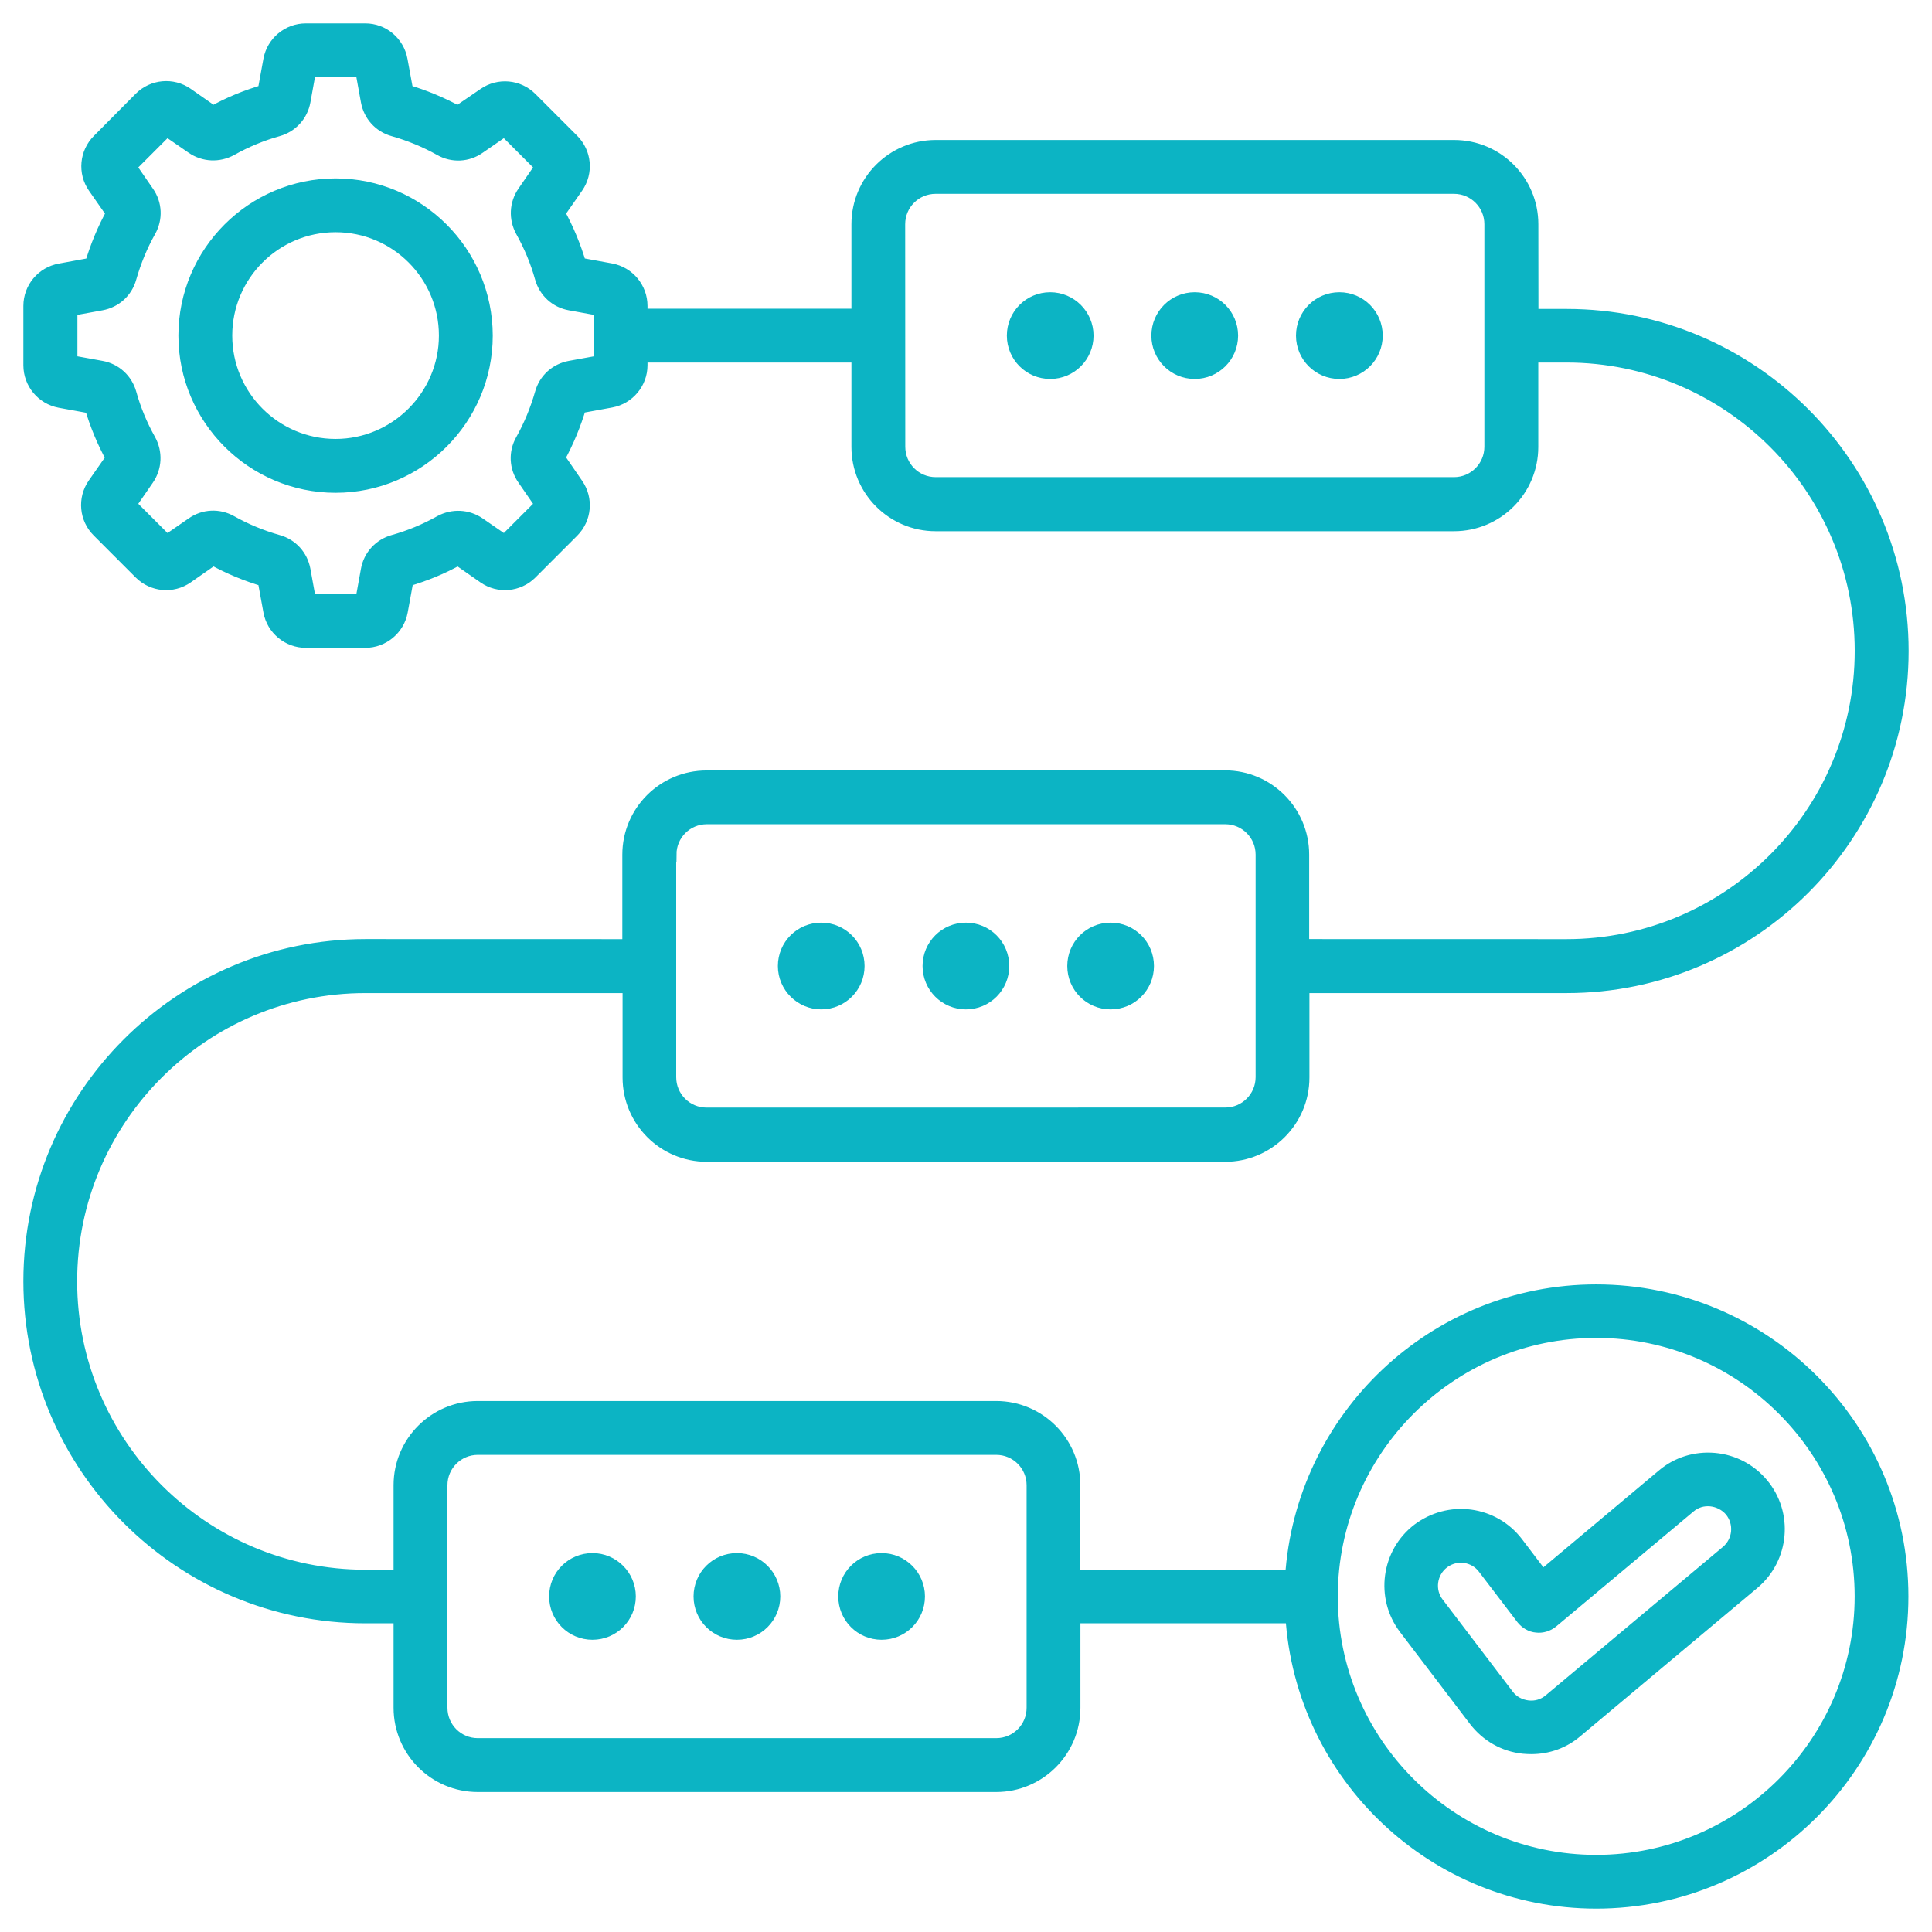 <svg xmlns="http://www.w3.org/2000/svg" width="62" height="62" viewBox="0 0 62 62" fill="none"><path fill-rule="evenodd" clip-rule="evenodd" d="M10.769 5.975C8.128 5.975 5.975 8.127 5.975 10.769C5.975 13.411 8.128 15.564 10.769 15.564C13.411 15.564 15.563 13.411 15.563 10.769C15.56 8.127 13.411 5.975 10.769 5.975ZM10.769 14.336C8.8 14.336 7.203 12.738 7.203 10.769C7.203 8.8 8.8 7.202 10.769 7.202C12.738 7.202 14.335 8.8 14.335 10.769C14.335 12.731 12.731 14.336 10.769 14.336ZM51.224 41.468C46.046 41.468 41.807 45.523 41.489 50.624H34.42V47.663C34.42 46.313 33.325 45.21 31.967 45.21H15.333C13.983 45.21 12.88 46.306 12.88 47.663V50.624H11.726C6.484 50.624 2.226 46.359 2.226 41.121C2.226 35.878 6.49 31.619 11.726 31.619H20.229V34.579C20.229 35.93 21.324 37.033 22.682 37.033H39.318C40.668 37.033 41.771 35.937 41.771 34.579V31.619H50.274C56.188 31.619 61 26.807 61 20.891C61 14.976 56.188 10.164 50.274 10.164H49.12L49.117 7.196C49.117 5.845 48.022 4.742 46.664 4.742H30.026C28.676 4.742 27.573 5.838 27.573 7.196V10.156H20.529V9.817C20.529 9.269 20.137 8.801 19.602 8.701L18.573 8.513C18.402 7.932 18.168 7.364 17.875 6.836L18.476 5.975C18.79 5.524 18.731 4.918 18.346 4.534L17.004 3.191C16.619 2.806 16.013 2.748 15.562 3.061L14.694 3.655C14.166 3.362 13.598 3.127 13.018 2.957L12.829 1.927C12.73 1.392 12.269 1 11.721 1H9.816C9.268 1 8.8 1.392 8.7 1.927L8.512 2.957C7.931 3.127 7.363 3.354 6.836 3.655L5.975 3.053C5.524 2.74 4.918 2.799 4.533 3.183L3.191 4.536C2.806 4.921 2.747 5.527 3.061 5.978L3.662 6.839C3.369 7.366 3.135 7.934 2.964 8.515L1.935 8.704C1.392 8.801 1 9.269 1 9.817V11.723C1 12.271 1.392 12.739 1.927 12.839L2.956 13.027C3.127 13.608 3.361 14.176 3.654 14.703L3.053 15.565C2.74 16.015 2.798 16.622 3.183 17.006L4.533 18.357C4.918 18.741 5.524 18.8 5.975 18.486L6.836 17.885C7.363 18.178 7.931 18.413 8.512 18.583L8.7 19.613C8.797 20.148 9.268 20.54 9.816 20.54H11.721C12.269 20.54 12.738 20.148 12.837 19.613L13.025 18.583C13.606 18.413 14.174 18.186 14.701 17.885L15.562 18.486C16.013 18.8 16.619 18.741 17.004 18.357L18.346 17.014C18.731 16.629 18.79 16.023 18.476 15.572L17.875 14.696C18.168 14.168 18.402 13.6 18.573 13.019L19.602 12.831C20.137 12.734 20.529 12.263 20.529 11.723V11.384H27.573V14.344C27.573 15.694 28.668 16.797 30.026 16.797H46.662C48.012 16.797 49.115 15.702 49.115 14.344V11.384H50.269C55.511 11.384 59.77 15.649 59.77 20.886C59.77 26.129 55.505 30.388 50.269 30.388L41.763 30.386V27.426C41.763 26.075 40.668 24.972 39.31 24.972L22.674 24.975C21.324 24.975 20.221 26.07 20.221 27.428V30.388L11.727 30.386C5.812 30.386 1 35.201 1 41.116C1 47.032 5.812 51.844 11.727 51.844H12.88V54.804C12.88 56.154 13.976 57.258 15.333 57.258H31.97C33.32 57.258 34.422 56.162 34.422 54.804V51.844H41.499C41.807 56.944 46.046 61 51.224 61C56.612 61 60.993 56.618 60.993 51.23C60.993 45.845 56.611 41.468 51.224 41.468ZM19.31 11.643L18.299 11.827C17.869 11.906 17.53 12.211 17.413 12.634C17.262 13.162 17.053 13.671 16.786 14.148C16.572 14.525 16.59 14.988 16.845 15.348L17.43 16.196L16.198 17.429L15.349 16.843C14.99 16.596 14.534 16.576 14.15 16.784C13.673 17.052 13.159 17.266 12.636 17.411C12.219 17.528 11.905 17.867 11.829 18.298L11.646 19.309H9.898L9.715 18.298C9.636 17.867 9.33 17.528 8.907 17.411C8.38 17.261 7.871 17.052 7.394 16.784C7.017 16.57 6.554 16.588 6.195 16.843L5.346 17.429L4.114 16.196L4.699 15.348C4.946 14.988 4.967 14.532 4.758 14.148C4.49 13.671 4.277 13.162 4.131 12.634C4.014 12.217 3.675 11.903 3.245 11.827L2.234 11.643V9.896L3.245 9.712C3.675 9.633 4.014 9.328 4.131 8.905C4.282 8.377 4.49 7.868 4.758 7.391C4.972 7.014 4.954 6.551 4.699 6.192L4.114 5.343L5.346 4.11L6.195 4.696C6.554 4.943 7.01 4.964 7.394 4.755C7.871 4.487 8.385 4.273 8.907 4.128C9.325 4.011 9.638 3.672 9.715 3.241L9.898 2.23H11.646L11.829 3.241C11.908 3.672 12.214 4.011 12.636 4.128C13.164 4.278 13.673 4.487 14.15 4.755C14.527 4.969 14.99 4.951 15.349 4.696L16.198 4.11L17.43 5.343L16.845 6.192C16.597 6.551 16.577 7.007 16.786 7.391C17.053 7.868 17.267 8.377 17.413 8.905C17.53 9.323 17.869 9.636 18.299 9.712L19.31 9.896V11.643ZM47.885 14.336C47.885 15.014 47.337 15.562 46.66 15.562H30.026C29.349 15.562 28.801 15.014 28.801 14.336L28.798 7.195C28.798 6.518 29.346 5.97 30.024 5.97H46.66C47.337 5.97 47.885 6.518 47.885 7.195L47.885 14.336ZM21.458 27.425C21.458 26.748 22.005 26.2 22.683 26.2H39.319C39.996 26.2 40.544 26.748 40.544 27.425V34.566C40.544 35.244 39.996 35.792 39.319 35.792L22.676 35.794C21.998 35.794 21.45 35.246 21.45 34.569V27.425L21.458 27.425ZM33.195 54.804C33.195 55.482 32.648 56.029 31.97 56.029H15.334C14.656 56.029 14.109 55.482 14.109 54.804V47.663C14.109 46.986 14.656 46.438 15.334 46.438H31.97C32.648 46.438 33.195 46.986 33.195 47.663V54.804ZM51.224 59.775C46.517 59.775 42.681 55.94 42.681 51.23C42.681 46.522 46.514 42.685 51.224 42.685C55.931 42.685 59.768 46.519 59.768 51.23C59.768 55.938 55.932 59.775 51.224 59.775ZM55.012 46.874C54.426 46.823 53.85 46.998 53.402 47.376L49.489 50.657L48.641 49.541C48.282 49.072 47.76 48.772 47.182 48.693C46.596 48.614 46.015 48.772 45.544 49.123C44.578 49.859 44.39 51.25 45.126 52.221L47.375 55.176C47.747 55.658 48.282 55.966 48.888 56.03C48.972 56.037 49.059 56.042 49.143 56.042C49.658 56.042 50.154 55.867 50.552 55.528L56.237 50.766C57.169 49.984 57.294 48.588 56.512 47.656C56.135 47.207 55.605 46.927 55.012 46.874ZM55.45 49.834L49.765 54.595C49.556 54.771 49.296 54.85 49.021 54.817C48.753 54.784 48.511 54.654 48.348 54.44L46.099 51.485C45.766 51.054 45.852 50.435 46.283 50.102C46.458 49.972 46.66 49.9 46.876 49.9C46.922 49.9 46.968 49.9 47.006 49.908C47.266 49.941 47.503 50.079 47.658 50.285L48.896 51.908C49.001 52.038 49.151 52.129 49.314 52.142C49.477 52.163 49.648 52.109 49.777 52.005L54.187 48.313C54.388 48.142 54.643 48.066 54.905 48.091C55.165 48.117 55.407 48.242 55.577 48.438C55.926 48.863 55.868 49.482 55.45 49.834ZM39.482 10.77C39.482 11.401 38.972 11.911 38.34 11.911C37.709 11.911 37.199 11.401 37.199 10.77C37.199 10.138 37.709 9.628 38.34 9.628C38.972 9.628 39.482 10.138 39.482 10.77ZM44.123 10.77C44.123 11.401 43.613 11.911 42.982 11.911C42.35 11.911 41.84 11.401 41.84 10.77C41.84 10.138 42.35 9.628 42.982 9.628C43.616 9.628 44.123 10.138 44.123 10.77ZM34.843 10.77C34.843 11.401 34.334 11.911 33.702 11.911C33.071 11.911 32.561 11.401 32.561 10.77C32.561 10.138 33.071 9.628 33.702 9.628C34.329 9.628 34.843 10.138 34.843 10.77ZM29.856 31C29.856 30.368 30.366 29.859 30.997 29.859C31.629 29.859 32.138 30.368 32.138 31C32.138 31.632 31.629 32.142 30.997 32.142C30.366 32.142 29.856 31.632 29.856 31ZM34.5 31C34.5 30.368 35.009 29.859 35.641 29.859C36.273 29.859 36.782 30.368 36.782 31C36.782 31.632 36.273 32.142 35.641 32.142C35.007 32.142 34.5 31.632 34.5 31ZM25.213 31C25.213 30.368 25.722 29.859 26.354 29.859C26.985 29.859 27.495 30.368 27.495 31C27.495 31.632 26.985 32.142 26.354 32.142C25.73 32.142 25.213 31.632 25.213 31ZM24.79 51.231C24.79 51.863 24.28 52.372 23.649 52.372C23.017 52.372 22.507 51.863 22.507 51.231C22.507 50.599 23.017 50.09 23.649 50.09C24.28 50.09 24.79 50.604 24.79 51.231ZM29.433 51.231C29.433 51.863 28.924 52.372 28.292 52.372C27.66 52.372 27.151 51.863 27.151 51.231C27.151 50.599 27.66 50.09 28.292 50.09C28.924 50.09 29.433 50.604 29.433 51.231ZM20.154 51.231C20.154 51.863 19.645 52.372 19.013 52.372C18.381 52.372 17.872 51.863 17.872 51.231C17.872 50.599 18.381 50.09 19.013 50.09C19.645 50.09 20.154 50.604 20.154 51.231Z" fill="#0CB4C4" stroke="#0CB4C4" stroke-width="0.5"></path></svg>